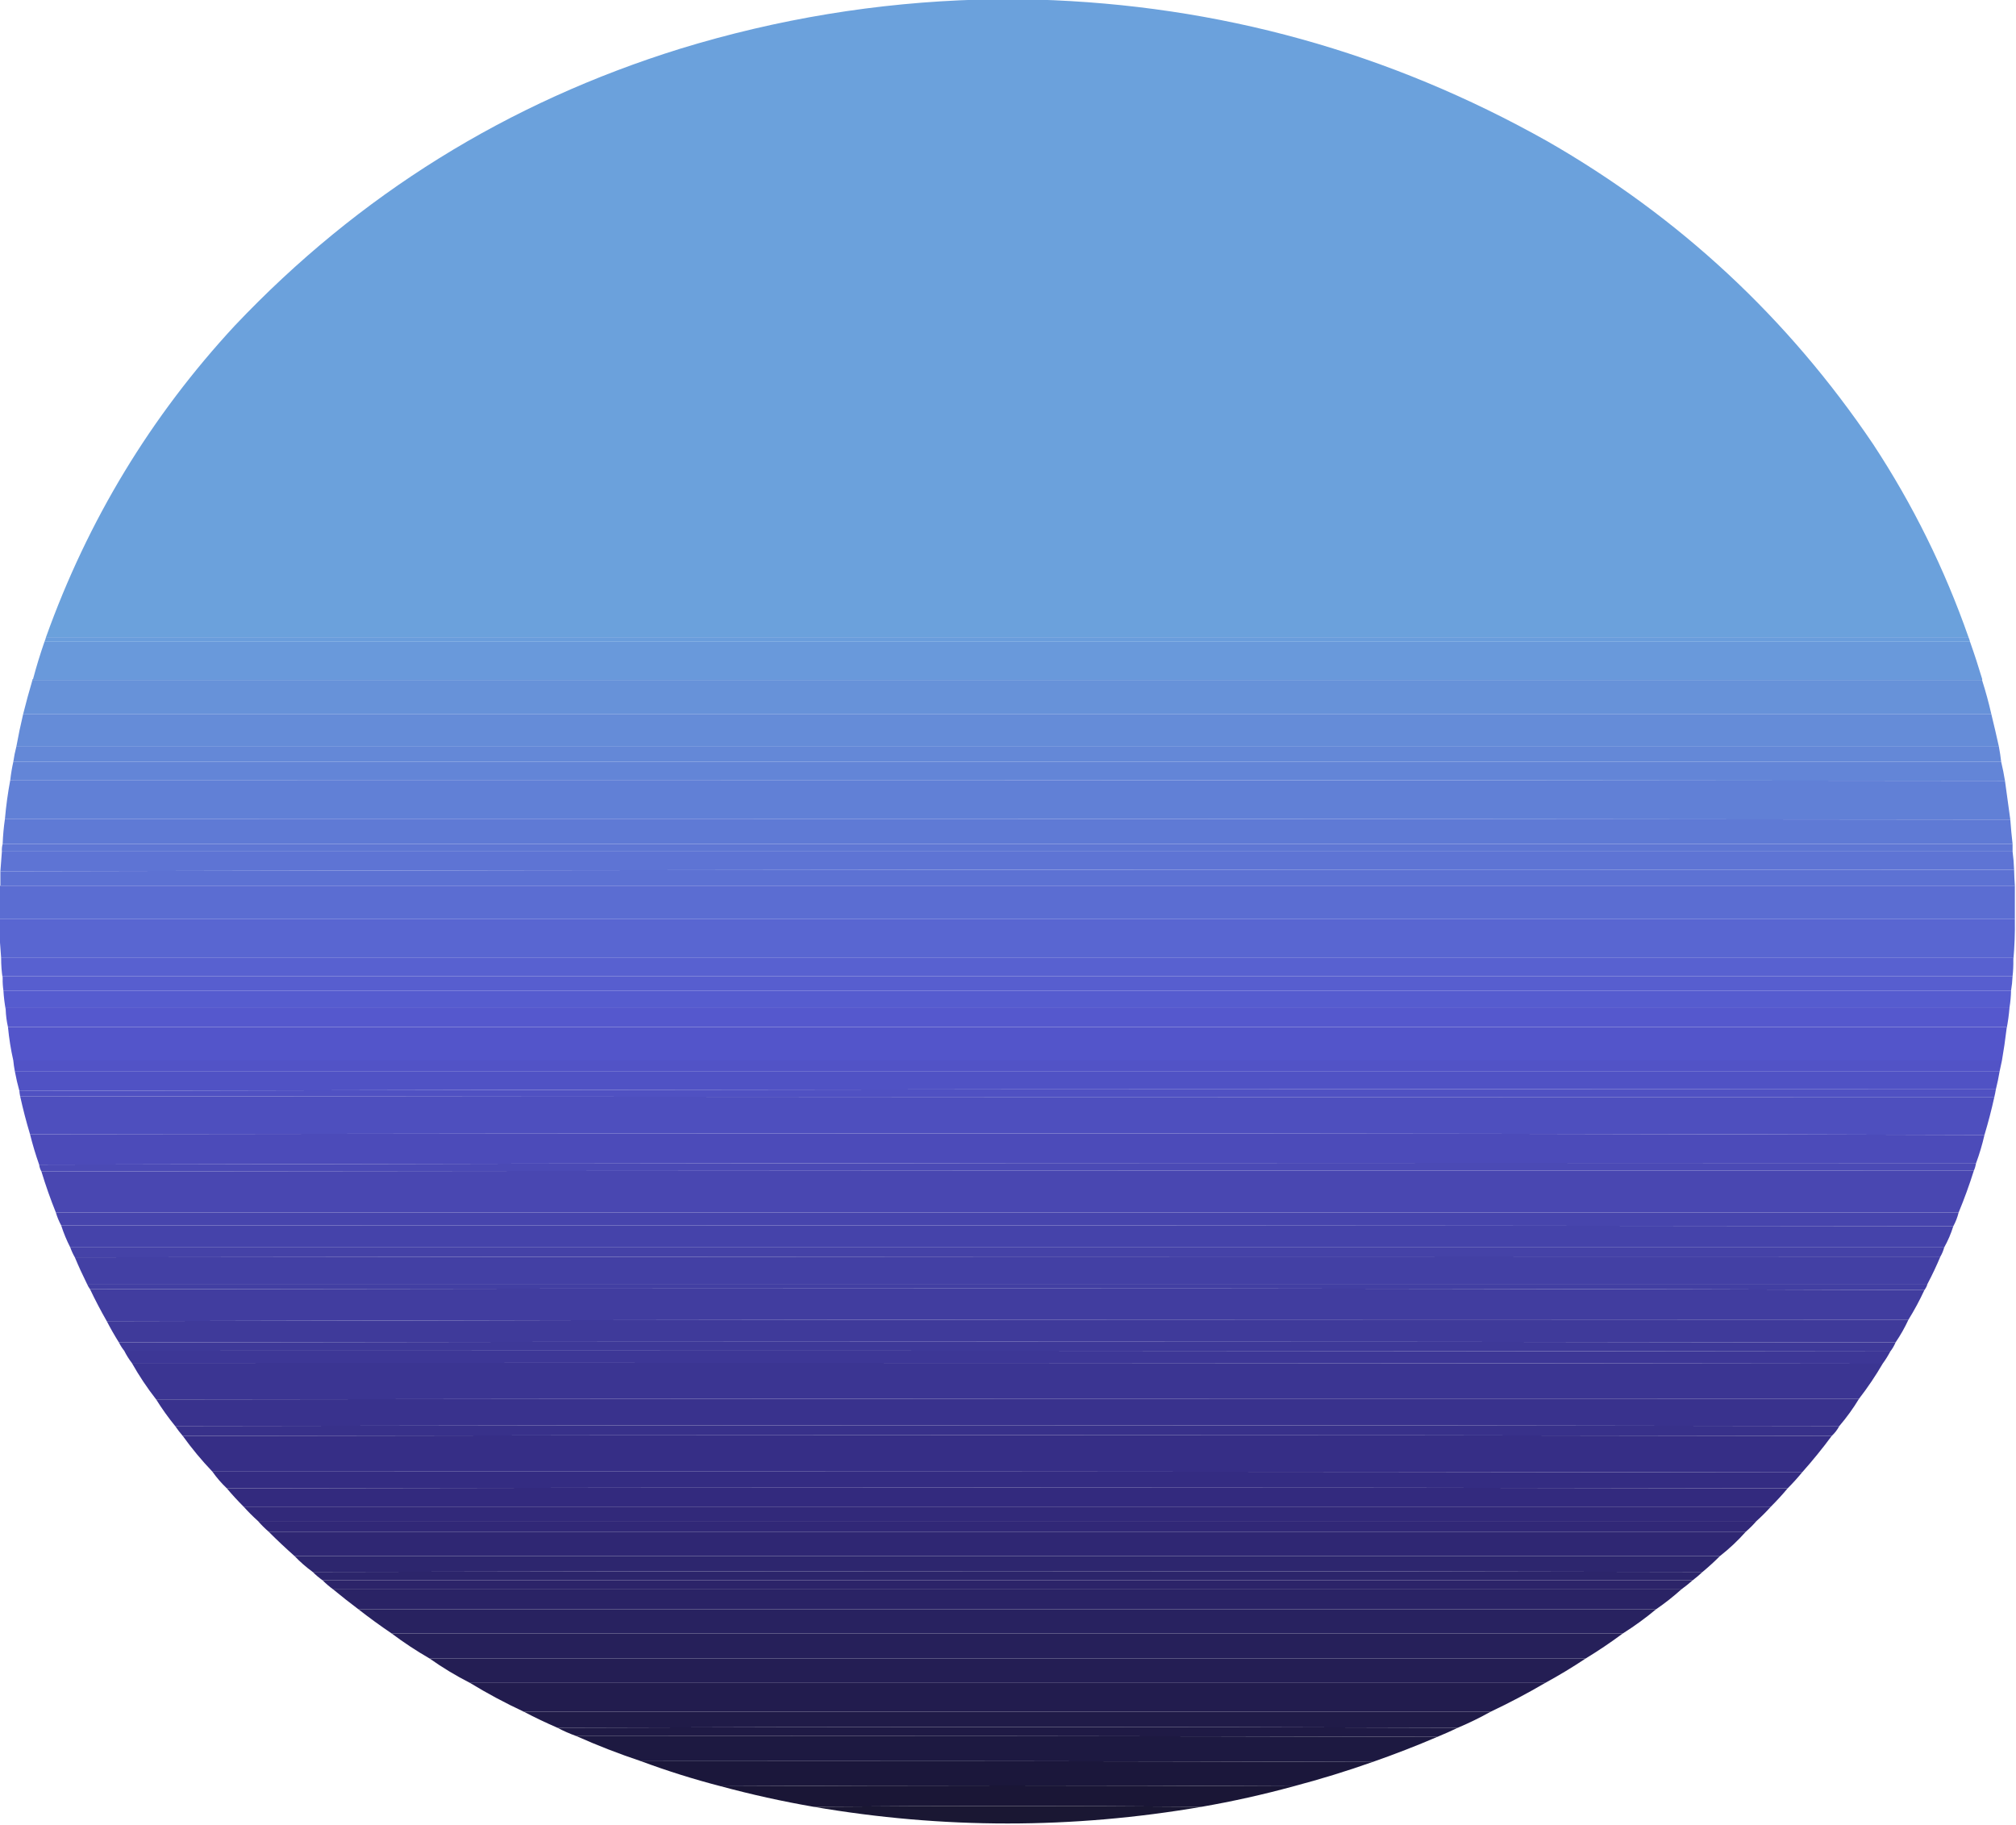 <?xml version="1.0" encoding="UTF-8"?>
<!DOCTYPE svg PUBLIC "-//W3C//DTD SVG 1.1//EN" "http://www.w3.org/Graphics/SVG/1.1/DTD/svg11.dtd">
<svg xmlns="http://www.w3.org/2000/svg" version="1.1" width="2653px" height="2401px" style="shape-rendering:geometricPrecision; text-rendering:geometricPrecision; image-rendering:optimizeQuality; fill-rule:evenodd; clip-rule:evenodd" xmlns:xlink="http://www.w3.org/1999/xlink">
<g><path style="opacity:1" fill="#6ba1dc" d="M 1287.5,-0.5 C 1313.17,-0.5 1338.83,-0.5 1364.5,-0.5C 1603.91,6.517 1827.91,68.684 2036.5,186C 2210,285.487 2352.83,418.32 2465,584.5C 2517.16,663.823 2558.99,748.489 2590.5,838.5C 1747.17,838.5 903.833,838.5 60.5,838.5C 115.662,684.41 198.495,547.743 309,428.5C 472.123,256.282 667.623,134.782 895.5,64C 1023.39,24.851 1154.06,3.351 1287.5,-0.5 Z"/></g>
<g><path style="opacity:1" fill="#6a9ddc" d="M 60.5,838.5 C 903.833,838.5 1747.17,838.5 2590.5,838.5C 2591.36,840.421 2592.03,842.421 2592.5,844.5C 1747.83,844.5 903.167,844.5 58.5,844.5C 59.363,842.579 60.029,840.579 60.5,838.5 Z"/></g>
<g><path style="opacity:1" fill="#6999db" d="M 58.5,844.5 C 903.167,844.5 1747.83,844.5 2592.5,844.5C 2598.24,860.709 2603.57,877.042 2608.5,893.5C 1753.5,893.5 898.5,893.5 43.5,893.5C 47.893,876.986 52.893,860.653 58.5,844.5 Z"/></g>
<g><path style="opacity:1" fill="#6896da" d="M 43.5,893.5 C 898.5,893.5 1753.5,893.5 2608.5,893.5C 2608.5,894.167 2608.5,894.833 2608.5,895.5C 1753.17,895.5 897.833,895.5 42.5,895.5C 42.328,894.508 42.662,893.842 43.5,893.5 Z"/></g>
<g><path style="opacity:1" fill="#6792d9" d="M 42.5,895.5 C 897.833,895.5 1753.17,895.5 2608.5,895.5C 2613.1,909.893 2617.1,924.56 2620.5,939.5C 1757.17,939.5 893.833,939.5 30.5,939.5C 34.189,924.746 38.189,910.079 42.5,895.5 Z"/></g>
<g><path style="opacity:1" fill="#658cd8" d="M 30.5,939.5 C 893.833,939.5 1757.17,939.5 2620.5,939.5C 2624,953.818 2627.33,968.152 2630.5,982.5C 1760.83,982.5 891.167,982.5 21.5,982.5C 24.116,968.085 27.116,953.752 30.5,939.5 Z"/></g>
<g><path style="opacity:1" fill="#6488d7" d="M 21.5,982.5 C 891.167,982.5 1760.83,982.5 2630.5,982.5C 2631.76,989.128 2632.76,995.794 2633.5,1002.5C 1761.5,1002.5 889.5,1002.5 17.5,1002.5C 18.454,995.728 19.788,989.061 21.5,982.5 Z"/></g>
<g><path style="opacity:1" fill="#6385d7" d="M 17.5,1002.5 C 889.5,1002.5 1761.5,1002.5 2633.5,1002.5C 2635.47,1010.66 2637.14,1018.99 2638.5,1027.5C 1763.57,1026.5 888.569,1026.17 13.5,1026.5C 14.403,1018.42 15.736,1010.42 17.5,1002.5 Z"/></g>
<g><path style="opacity:1" fill="#6180d6" d="M 13.5,1026.5 C 888.569,1026.17 1763.57,1026.5 2638.5,1027.5C 2640.93,1044.5 2643.26,1061.5 2645.5,1078.5C 1765.9,1077.5 886.236,1077.17 6.5,1077.5C 7.998,1060.35 10.332,1043.35 13.5,1026.5 Z"/></g>
<g><path style="opacity:1" fill="#5f7ad5" d="M 6.5,1077.5 C 886.236,1077.17 1765.9,1077.5 2645.5,1078.5C 2646.26,1089.2 2647.26,1099.87 2648.5,1110.5C 1766.83,1110.5 885.167,1110.5 3.5,1110.5C 3.908,1099.43 4.908,1088.43 6.5,1077.5 Z"/></g>
<g><path style="opacity:1" fill="#5f77d4" d="M 3.5,1110.5 C 885.167,1110.5 1766.83,1110.5 2648.5,1110.5C 2648.5,1113.83 2648.5,1117.17 2648.5,1120.5C 1766.5,1120.5 884.5,1120.5 2.5,1120.5C 2.253,1117.06 2.586,1113.73 3.5,1110.5 Z"/></g>
<g><path style="opacity:1" fill="#5e74d4" d="M 2.5,1120.5 C 884.5,1120.5 1766.5,1120.5 2648.5,1120.5C 2649.56,1128.32 2650.22,1136.32 2650.5,1144.5C 1766.96,1143.83 883.627,1144.5 0.5,1146.5C 1.128,1137.83 1.794,1129.16 2.5,1120.5 Z"/></g>
<g><path style="opacity:1" fill="#5d72d3" d="M 2650.5,1144.5 C 2650.67,1151.51 2651,1158.51 2651.5,1165.5C 1767.83,1165.5 884.167,1165.5 0.5,1165.5C 0.5,1159.17 0.5,1152.83 0.5,1146.5C 883.627,1144.5 1766.96,1143.83 2650.5,1144.5 Z"/></g>
<g><path style="opacity:1" fill="#5b6dd2" d="M -0.5,1165.5 C -0.167,1165.5 0.167,1165.5 0.5,1165.5C 884.167,1165.5 1767.83,1165.5 2651.5,1165.5C 2651.5,1180.17 2651.5,1194.83 2651.5,1209.5C 1767.5,1209.5 883.5,1209.5 -0.5,1209.5C -0.5,1194.83 -0.5,1180.17 -0.5,1165.5 Z"/></g>
<g><path style="opacity:1" fill="#5966d1" d="M -0.5,1209.5 C 883.5,1209.5 1767.5,1209.5 2651.5,1209.5C 2651.77,1227.69 2651.1,1245.69 2649.5,1263.5C 2649.5,1262.5 2649.5,1261.5 2649.5,1260.5C 1766.83,1260.5 884.167,1260.5 1.5,1260.5C 0.915,1251.36 0.248,1242.36 -0.5,1233.5C -0.5,1225.5 -0.5,1217.5 -0.5,1209.5 Z"/></g>
<g><path style="opacity:1" fill="#5861d0" d="M 1.5,1260.5 C 884.167,1260.5 1766.83,1260.5 2649.5,1260.5C 2649.5,1261.5 2649.5,1262.5 2649.5,1263.5C 2649.62,1270.53 2649.29,1277.53 2648.5,1284.5C 1766.83,1284.5 885.167,1284.5 3.5,1284.5C 3.5,1285.5 3.5,1286.5 3.5,1287.5C 2.133,1278.7 1.466,1269.7 1.5,1260.5 Z"/></g>
<g><path style="opacity:1" fill="#575ecf" d="M 2648.5,1284.5 C 2648.21,1291.02 2647.54,1297.35 2646.5,1303.5C 1765.83,1303.5 885.167,1303.5 4.5,1303.5C 3.725,1298.2 3.392,1292.87 3.5,1287.5C 3.5,1286.5 3.5,1285.5 3.5,1284.5C 885.167,1284.5 1766.83,1284.5 2648.5,1284.5 Z"/></g>
<g><path style="opacity:1" fill="#565ccf" d="M 4.5,1303.5 C 885.167,1303.5 1765.83,1303.5 2646.5,1303.5C 2646.35,1310.89 2645.68,1318.22 2644.5,1325.5C 1765.5,1325.5 886.5,1325.5 7.5,1325.5C 7.5,1326.5 7.5,1327.5 7.5,1328.5C 6.002,1320.37 5.002,1312.03 4.5,1303.5 Z"/></g>
<g><path style="opacity:1" fill="#5558cd" d="M 2644.5,1325.5 C 2643.71,1335.38 2642.37,1345.04 2640.5,1354.5C 2640.5,1353.5 2640.5,1352.5 2640.5,1351.5C 1763.83,1351.5 887.167,1351.5 10.5,1351.5C 8.778,1344.06 7.778,1336.4 7.5,1328.5C 7.5,1327.5 7.5,1326.5 7.5,1325.5C 886.5,1325.5 1765.5,1325.5 2644.5,1325.5 Z"/></g>
<g><path style="opacity:1" fill="#5355ca" d="M 10.5,1351.5 C 887.167,1351.5 1763.83,1351.5 2640.5,1351.5C 2640.5,1352.5 2640.5,1353.5 2640.5,1354.5C 2638.87,1368.22 2636.87,1381.89 2634.5,1395.5C 1762.17,1395.5 889.833,1395.5 17.5,1395.5C 14.251,1381.11 11.918,1366.44 10.5,1351.5 Z"/></g>
<g><path style="opacity:1" fill="#5253c6" d="M 17.5,1395.5 C 889.833,1395.5 1762.17,1395.5 2634.5,1395.5C 2633.5,1400.17 2632.5,1404.83 2631.5,1409.5C 1760.83,1409.5 890.167,1409.5 19.5,1409.5C 18.617,1404.87 17.95,1400.2 17.5,1395.5 Z"/></g>
<g><path style="opacity:1" fill="#5052c4" d="M 19.5,1409.5 C 890.167,1409.5 1760.83,1409.5 2631.5,1409.5C 2630.14,1417.59 2628.48,1425.59 2626.5,1433.5C 1759.17,1432.83 892.166,1433.5 25.5,1435.5C 23.136,1427.03 21.136,1418.36 19.5,1409.5 Z"/></g>
<g><path style="opacity:1" fill="#5051c2" d="M 2626.5,1433.5 C 2625.96,1436.86 2625.29,1440.2 2624.5,1443.5C 1758.43,1443.83 892.431,1443.5 26.5,1442.5C 26.007,1440.19 25.674,1437.86 25.5,1435.5C 892.166,1433.5 1759.17,1432.83 2626.5,1433.5 Z"/></g>
<g><path style="opacity:1" fill="#4e4fbe" d="M 26.5,1442.5 C 892.431,1443.5 1758.43,1443.83 2624.5,1443.5C 2620.77,1460.43 2616.43,1477.1 2611.5,1493.5C 2183.17,1492.17 1754.5,1491.5 1325.5,1491.5C 896.667,1491.5 468,1491.83 39.5,1492.5C 34.565,1476.1 30.232,1459.43 26.5,1442.5 Z"/></g>
<g><path style="opacity:1" fill="#4c4bb9" d="M 2611.5,1493.5 C 2608.59,1506.16 2604.92,1518.49 2600.5,1530.5C 1750.5,1529.83 900.833,1530.5 51.5,1532.5C 46.899,1519.45 42.899,1506.12 39.5,1492.5C 468,1491.83 896.667,1491.5 1325.5,1491.5C 1754.5,1491.5 2183.17,1492.17 2611.5,1493.5 Z"/></g>
<g><path style="opacity:1" fill="#4b4ab5" d="M 2600.5,1530.5 C 2599.9,1533.97 2598.9,1537.3 2597.5,1540.5C 1749.67,1540.17 902,1540.5 54.5,1541.5C 52.928,1538.78 51.928,1535.78 51.5,1532.5C 900.833,1530.5 1750.5,1529.83 2600.5,1530.5 Z"/></g>
<g><path style="opacity:1" fill="#4947b1" d="M 2597.5,1540.5 C 2591.63,1559.22 2584.96,1577.56 2577.5,1595.5C 1742.83,1595.5 908.167,1595.5 73.5,1595.5C 66.376,1577.79 60.042,1559.79 54.5,1541.5C 902,1540.5 1749.67,1540.17 2597.5,1540.5 Z"/></g>
<g><path style="opacity:1" fill="#4745ad" d="M 73.5,1595.5 C 908.167,1595.5 1742.83,1595.5 2577.5,1595.5C 2575.93,1601.88 2573.6,1607.88 2570.5,1613.5C 1740.67,1612.5 910.667,1612.17 80.5,1612.5C 77.6,1607.15 75.267,1601.49 73.5,1595.5 Z"/></g>
<g><path style="opacity:1" fill="#4543aa" d="M 80.5,1612.5 C 910.667,1612.17 1740.67,1612.5 2570.5,1613.5C 2567.45,1623.32 2563.45,1632.65 2558.5,1641.5C 1736.5,1641.5 914.5,1641.5 92.5,1641.5C 87.736,1632.22 83.736,1622.55 80.5,1612.5 Z"/></g>
<g><path style="opacity:1" fill="#4542a7" d="M 92.5,1641.5 C 914.5,1641.5 1736.5,1641.5 2558.5,1641.5C 2557.35,1645.79 2555.69,1649.79 2553.5,1653.5C 1735,1653.17 916.666,1653.5 98.5,1654.5C 96.13,1650.41 94.13,1646.08 92.5,1641.5 Z"/></g>
<g><path style="opacity:1" fill="#4340a4" d="M 2553.5,1653.5 C 2548.34,1665.81 2542.68,1677.81 2536.5,1689.5C 1729.17,1689.5 921.833,1689.5 114.5,1689.5C 108.78,1678.01 103.447,1666.34 98.5,1654.5C 916.666,1653.5 1735,1653.17 2553.5,1653.5 Z"/></g>
<g><path style="opacity:1" fill="#423fa2" d="M 114.5,1689.5 C 921.833,1689.5 1729.17,1689.5 2536.5,1689.5C 2535.67,1692.48 2534.34,1695.15 2532.5,1697.5C 2130.5,1696.17 1728.17,1695.5 1325.5,1695.5C 923,1695.5 520.667,1695.83 118.5,1696.5C 116.929,1694.36 115.596,1692.03 114.5,1689.5 Z"/></g>
<g><path style="opacity:1" fill="#413d9f" d="M 2532.5,1697.5 C 2526.26,1710.99 2519.26,1723.99 2511.5,1736.5C 1720.83,1735.83 930.499,1736.5 140.5,1738.5C 132.66,1724.82 125.327,1710.82 118.5,1696.5C 520.667,1695.83 923,1695.5 1325.5,1695.5C 1728.17,1695.5 2130.5,1696.17 2532.5,1697.5 Z"/></g>
<g><path style="opacity:1" fill="#3f3a9a" d="M 2511.5,1736.5 C 2506.63,1747.02 2500.96,1757.02 2494.5,1766.5C 1715.17,1765.17 935.833,1765.17 156.5,1766.5C 150.803,1757.45 145.469,1748.11 140.5,1738.5C 930.499,1736.5 1720.83,1735.83 2511.5,1736.5 Z"/></g>
<g><path style="opacity:1" fill="#3e3998" d="M 2494.5,1766.5 C 2492.67,1770.84 2490.33,1774.84 2487.5,1778.5C 1713,1777.5 938.334,1777.17 163.5,1777.5C 160.806,1774.12 158.473,1770.46 156.5,1766.5C 935.833,1765.17 1715.17,1765.17 2494.5,1766.5 Z"/></g>
<g><path style="opacity:1" fill="#3d3796" d="M 163.5,1777.5 C 938.334,1777.17 1713,1777.5 2487.5,1778.5C 2484.53,1784.12 2481.19,1789.46 2477.5,1794.5C 1709.67,1793.5 941.667,1793.17 173.5,1793.5C 169.669,1788.51 166.336,1783.18 163.5,1777.5 Z"/></g>
<g><path style="opacity:1" fill="#3b3592" d="M 173.5,1793.5 C 941.667,1793.17 1709.67,1793.5 2477.5,1794.5C 2468.14,1810.56 2457.81,1825.89 2446.5,1840.5C 1699.33,1840.17 952.333,1840.5 205.5,1841.5C 193.664,1826.32 182.997,1810.32 173.5,1793.5 Z"/></g>
<g><path style="opacity:1" fill="#39328d" d="M 2446.5,1840.5 C 2438.81,1853.22 2430.14,1865.22 2420.5,1876.5C 1690.5,1875.17 960.5,1875.17 230.5,1876.5C 221.433,1865.37 213.1,1853.7 205.5,1841.5C 952.333,1840.5 1699.33,1840.17 2446.5,1840.5 Z"/></g>
<g><path style="opacity:1" fill="#38318a" d="M 2420.5,1876.5 C 2417.88,1881.41 2414.55,1885.75 2410.5,1889.5C 1687.17,1888.17 963.833,1888.17 240.5,1889.5C 236.936,1885.39 233.603,1881.05 230.5,1876.5C 960.5,1875.17 1690.5,1875.17 2420.5,1876.5 Z"/></g>
<g><path style="opacity:1" fill="#362e86" d="M 2410.5,1889.5 C 2398.23,1906.1 2385.23,1922.1 2371.5,1937.5C 1674.33,1936.5 977,1936.17 279.5,1936.5C 265.399,1921.73 252.399,1906.07 240.5,1889.5C 963.833,1888.17 1687.17,1888.17 2410.5,1889.5 Z"/></g>
<g><path style="opacity:1" fill="#342c82" d="M 279.5,1936.5 C 977,1936.17 1674.33,1936.5 2371.5,1937.5C 2365.51,1944.82 2359.17,1951.82 2352.5,1958.5C 1667.83,1957.17 983.167,1957.17 298.5,1958.5C 291.448,1951.78 285.115,1944.45 279.5,1936.5 Z"/></g>
<g><path style="opacity:1" fill="#332a7e" d="M 2352.5,1958.5 C 2345.51,1966.83 2338.17,1974.83 2330.5,1982.5C 1660.5,1982.5 990.5,1982.5 320.5,1982.5C 312.826,1974.83 305.493,1966.83 298.5,1958.5C 983.167,1957.17 1667.83,1957.17 2352.5,1958.5 Z"/></g>
<g><path style="opacity:1" fill="#32297a" d="M 320.5,1982.5 C 990.5,1982.5 1660.5,1982.5 2330.5,1982.5C 2324.5,1989.17 2318.17,1995.5 2311.5,2001.5C 1654.17,2001.5 996.833,2001.5 339.5,2001.5C 332.833,1995.5 326.5,1989.17 320.5,1982.5 Z"/></g>
<g><path style="opacity:1" fill="#312877" d="M 339.5,2001.5 C 996.833,2001.5 1654.17,2001.5 2311.5,2001.5C 2307.17,2006.5 2302.5,2011.17 2297.5,2015.5C 1649.5,2015.5 1001.5,2015.5 353.5,2015.5C 348.5,2011.17 343.833,2006.5 339.5,2001.5 Z"/></g>
<g><path style="opacity:1" fill="#2f2773" d="M 353.5,2015.5 C 1001.5,2015.5 1649.5,2015.5 2297.5,2015.5C 2287.1,2027.24 2275.77,2037.9 2263.5,2047.5C 1638.17,2047.5 1012.83,2047.5 387.5,2047.5C 375.839,2037.17 364.505,2026.5 353.5,2015.5 Z"/></g>
<g><path style="opacity:1" fill="#2d266e" d="M 387.5,2047.5 C 1012.83,2047.5 1638.17,2047.5 2263.5,2047.5C 2256.16,2054.84 2248.49,2061.84 2240.5,2068.5C 1630.83,2067.17 1021.17,2067.17 411.5,2068.5C 402.882,2062.22 394.882,2055.22 387.5,2047.5 Z"/></g>
<g><path style="opacity:1" fill="#2c256b" d="M 2240.5,2068.5 C 2236.35,2072.4 2232.02,2076.07 2227.5,2079.5C 1626.5,2079.5 1025.5,2079.5 424.5,2079.5C 419.848,2076.18 415.515,2072.51 411.5,2068.5C 1021.17,2067.17 1630.83,2067.17 2240.5,2068.5 Z"/></g>
<g><path style="opacity:1" fill="#2c2469" d="M 424.5,2079.5 C 1025.5,2079.5 1626.5,2079.5 2227.5,2079.5C 2222.72,2083.73 2217.72,2087.73 2212.5,2091.5C 1621.17,2091.5 1029.83,2091.5 438.5,2091.5C 433.514,2087.85 428.847,2083.85 424.5,2079.5 Z"/></g>
<g><path style="opacity:1" fill="#2a2365" d="M 438.5,2091.5 C 1029.83,2091.5 1621.17,2091.5 2212.5,2091.5C 2202.1,2100.9 2191.1,2109.56 2179.5,2117.5C 1610.17,2117.5 1040.83,2117.5 471.5,2117.5C 460.279,2109.06 449.279,2100.4 438.5,2091.5 Z"/></g>
<g><path style="opacity:1" fill="#282260" d="M 471.5,2117.5 C 1040.83,2117.5 1610.17,2117.5 2179.5,2117.5C 2165.55,2129.14 2150.88,2139.81 2135.5,2149.5C 1595.5,2149.5 1055.5,2149.5 515.5,2149.5C 500.441,2139.31 485.774,2128.64 471.5,2117.5 Z"/></g>
<g><path style="opacity:1" fill="#26205a" d="M 515.5,2149.5 C 1055.5,2149.5 1595.5,2149.5 2135.5,2149.5C 2119.72,2161.23 2103.39,2172.23 2086.5,2182.5C 1579.5,2182.5 1072.5,2182.5 565.5,2182.5C 548.139,2172.49 531.473,2161.49 515.5,2149.5 Z"/></g>
<g><path style="opacity:1" fill="#241e54" d="M 565.5,2182.5 C 1072.5,2182.5 1579.5,2182.5 2086.5,2182.5C 2069.37,2193.91 2051.7,2204.57 2033.5,2214.5C 1561.83,2214.5 1090.17,2214.5 618.5,2214.5C 599.995,2205.09 582.328,2194.42 565.5,2182.5 Z"/></g>
<g><path style="opacity:1" fill="#221c4e" d="M 618.5,2214.5 C 1090.17,2214.5 1561.83,2214.5 2033.5,2214.5C 2010.14,2228.18 1986.14,2240.85 1961.5,2252.5C 1537.5,2252.5 1113.5,2252.5 689.5,2252.5C 665.031,2241.1 641.364,2228.44 618.5,2214.5 Z"/></g>
<g><path style="opacity:1" fill="#201b48" d="M 689.5,2252.5 C 1113.5,2252.5 1537.5,2252.5 1961.5,2252.5C 1947.6,2260.28 1933.27,2267.28 1918.5,2273.5C 1523.5,2272.17 1128.5,2272.17 733.5,2273.5C 718.521,2267.01 703.854,2260.01 689.5,2252.5 Z"/></g>
<g><path style="opacity:1" fill="#1f1a45" d="M 1918.5,2273.5 C 1909.62,2277.77 1900.62,2281.77 1891.5,2285.5C 1514,2284.5 1136.33,2284.17 758.5,2284.5C 749.841,2281.4 741.507,2277.73 733.5,2273.5C 1128.5,2272.17 1523.5,2272.17 1918.5,2273.5 Z"/></g>
<g><path style="opacity:1" fill="#1d1941" d="M 758.5,2284.5 C 1136.33,2284.17 1514,2284.5 1891.5,2285.5C 1863.56,2297.48 1835.23,2308.48 1806.5,2318.5C 1485.67,2317.5 1164.67,2317.17 843.5,2317.5C 814.552,2307.85 786.219,2296.85 758.5,2284.5 Z"/></g>
<g><path style="opacity:1" fill="#1b173b" d="M 843.5,2317.5 C 1164.67,2317.17 1485.67,2317.5 1806.5,2318.5C 1772.27,2330.58 1737.61,2341.24 1702.5,2350.5C 1451.17,2349.17 1199.83,2349.17 948.5,2350.5C 912.844,2341.28 877.844,2330.28 843.5,2317.5 Z"/></g>
<g><path style="opacity:1" fill="#1a1636" d="M 948.5,2350.5 C 1199.83,2349.17 1451.17,2349.17 1702.5,2350.5C 1662.62,2361.41 1622.29,2370.41 1581.5,2377.5C 1411.17,2376.17 1240.83,2376.17 1070.5,2377.5C 1029.41,2370.39 988.74,2361.39 948.5,2350.5 Z"/></g>
<g><path style="opacity:1" fill="#1a1733" d="M 1070.5,2377.5 C 1240.83,2376.17 1411.17,2376.17 1581.5,2377.5C 1411.16,2406.83 1240.82,2406.83 1070.5,2377.5 Z"/></g>
</svg>
